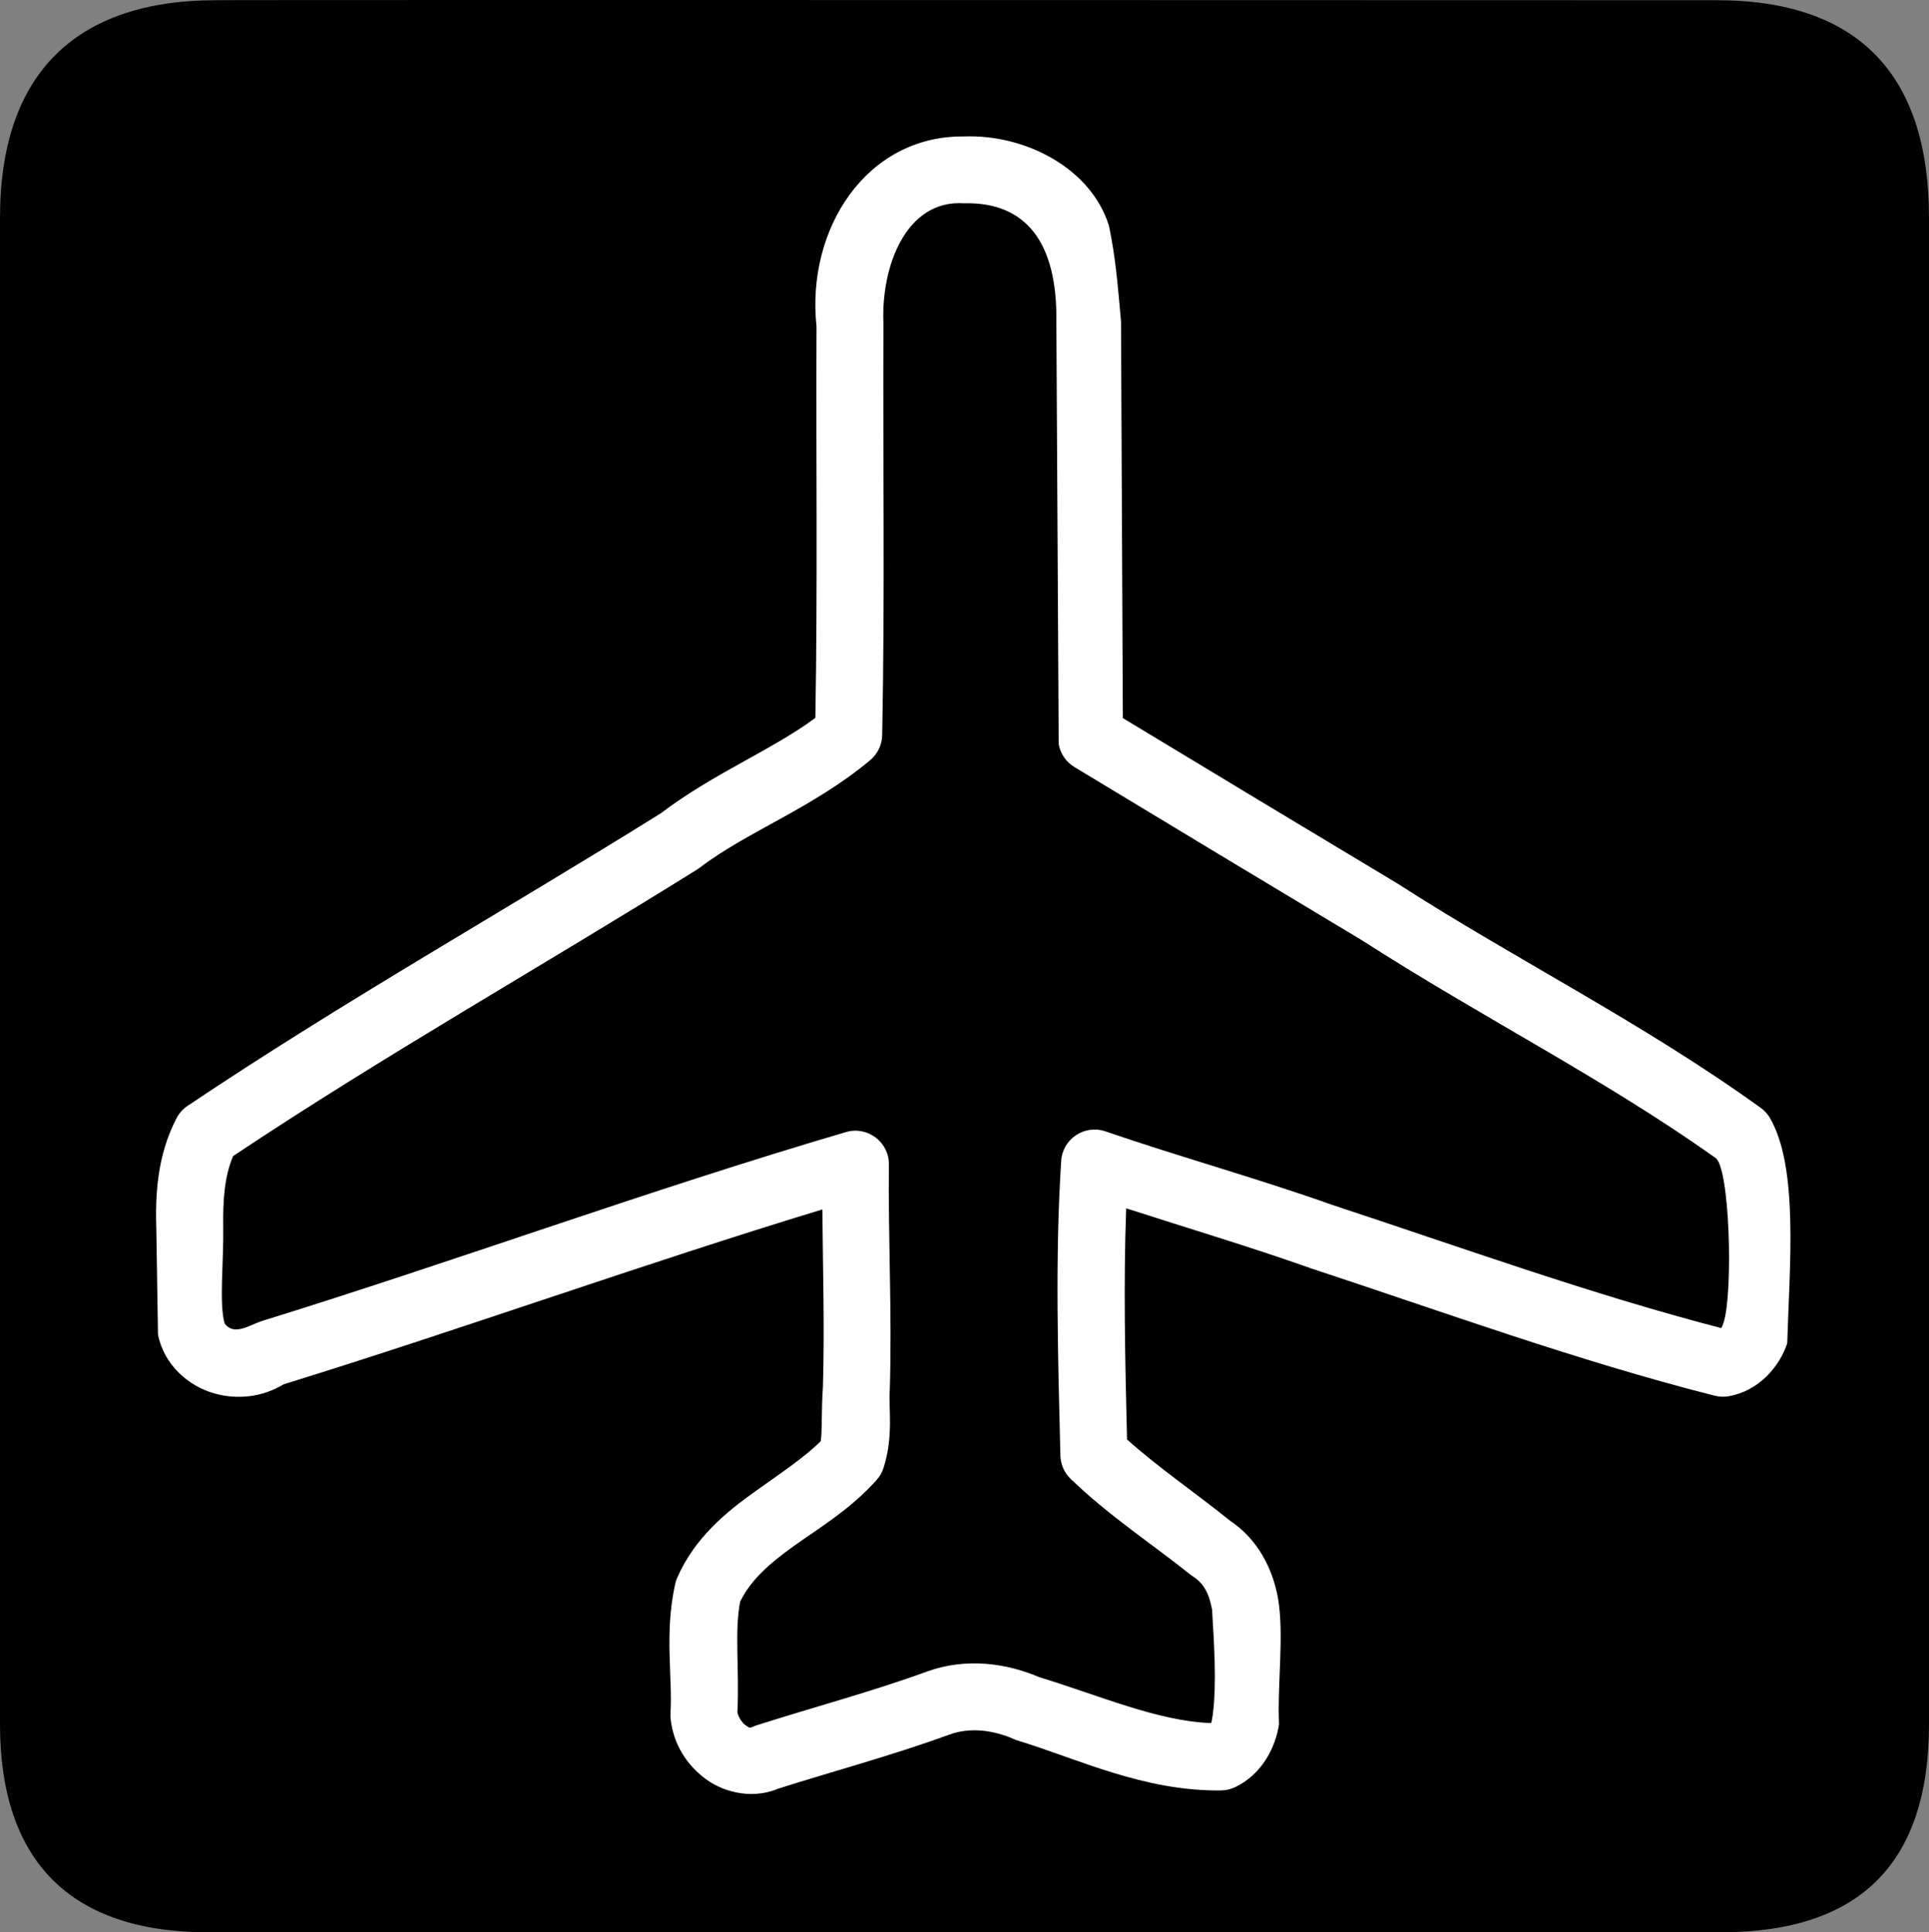 <?xml version="1.0" encoding="UTF-8" standalone="no"?>
<svg xmlns:rdf="http://www.w3.org/1999/02/22-rdf-syntax-ns#" xmlns="http://www.w3.org/2000/svg" version="1.0" xmlns:cc="http://creativecommons.org/ns#" xmlns:dc="http://purl.org/dc/elements/1.1/" viewBox="0 0 576.445 577.452">
<rect x="0" y="0" width="576.445" height="577.452" fill="#808080" stroke="none"/>
<path d="m64.571 0.064c-41.335 0-64.571 21.371-64.571 65.036v450.123c0 40.844 20.895 62.229 62.192 62.229h452.024c41.307 0 62.229-20.315 62.229-62.229v-450.123c0-42.601-20.922-65.036-63.521-65.036-0.004 0-448.495-0.143-448.353 0z"/>
<path style="color-rendering:auto;text-decoration-color:#000000;color:#000000;isolation:auto;mix-blend-mode:normal;shape-rendering:auto;solid-color:#000000;block-progression:tb;text-decoration-line:none;image-rendering:auto;white-space:normal;text-indent:0;text-transform:none;text-decoration-style:solid" fill="#fff" d="m288.108 40.772c-29.385-0.296-47.229 27.893-44.105 56.777-0.169 40.377 0.337 77.163-0.342 116.99-13.215 9.764-30.538 16.562-46.627 28.832l0.768-0.531c-46.753 29.187-95.349 56.488-141.754 87.643-1.399 0.939-2.537 2.216-3.311 3.713-5.864 11.352-6.353 23.085-6.016 33.527l0.49 31.035c1.784 9.321 9.351 15.585 16.947 17.693 6.781 1.882 14.192 1.129 20.609-2.754 54.221-16.792 107.324-35.951 160.979-52.262 0.159 18.006 0.688 35.785 0.166 53.174l0.021-0.422c-0.514 7.101-0.182 12.897-0.648 16.484-5.138 5.096-12.251 9.742-19.902 15.232-8.504 6.102-17.765 13.644-23.006 25.578-0.261 0.595-0.464 1.214-0.605 1.848-3.288 14.768-0.743 28.011-1.408 38.676-0.036 0.578-0.021 1.157 0.043 1.732 0.836 7.481 4.789 13.77 10.592 17.99 5.803 4.221 14.599 6.119 22.414 2.441l-1.223 0.48c16.763-5.337 34.232-9.965 51.545-16.281l0.006-0.002c5.948-2.164 12.778-1.484 19.389 1.412 0.356 0.157 0.722 0.292 1.094 0.406 17.844 5.443 37.669 15.197 60.697 14.879 1.42-0.019 2.819-0.341 4.105-0.943 8.171-3.828 12.207-12.16 13.178-18.801-0.507-12.667 1.591-26.834-0.326-37.871-1.543-8.433-5.912-17.608-14.723-23.266l0.869 0.625c-10.933-8.804-21.947-16.283-31.232-24.625-0.575-23.121-1.082-46.684-0.26-69.08 18.642 6.028 37.225 11.551 55.148 17.91 0.072 0.026 0.144 0.05 0.217 0.074 39.566 13.03 79.265 27.534 120.484 38.014 1.348 0.343 2.753 0.401 4.125 0.17 9.072-1.527 15.263-8.866 17.57-15.811 0.699-23.505 3.459-52.734-5.279-67.566-0.687-1.1-1.581-2.056-2.633-2.814-35.219-25.403-73.463-44.429-108.414-66.945-0.089-0.057-0.179-0.113-0.27-0.168-27.345-16.407-54.658-32.864-81.941-49.367l-0.547-118.635c-1.129-12.521-1.683-19.183-3.608-28.533-5.418-17.246-25.039-27.313-43.277-26.66zm0.562 19.973c17.603-0.202 27.362 11.284 27.003 35.53l0.694 126.099c0.496 2.849 2.201 5.345 4.676 6.842 28.683 17.358 57.401 34.653 86.146 51.9l-0.27-0.168c35.504 22.872 72.623 41.53 105.611 65.016 4.377 2.28 5.426 39.973 2.564 49.191-0.322 0.97-0.511 1.422-0.73 1.744-38.897-10.095-77.229-23.968-116.213-36.807l0.215 0.074c-22.903-8.126-45.913-14.461-68.023-22.057-6.235-2.141-12.8 2.23-13.229 8.809-1.864 28.739-0.948 59.232-0.236 88.082 0.065 2.629 1.164 5.126 3.057 6.951 11.644 11.228 24.517 19.556 35.543 28.436 0.278 0.224 0.568 0.432 0.869 0.625 3.406 2.187 4.958 5.128 5.855 10.035 0.59 9.849 1.423 22.228 0.209 31.381-0.2 1.366-0.306 2.053-0.525 2.514-16.052-0.613-33.063-8.162-51.828-13.887l1.096 0.406c-10.26-4.495-22.504-6.166-34.262-1.885l-0.006 0.002c-16.177 5.903-33.381 10.481-50.766 16.016-0.418 0.133-0.827 0.294-1.225 0.48-0.805 0.379-0.929 0.357-2.135-0.52-1.15-0.836-2.191-2.655-2.402-3.842 0.614-12.85-0.922-23.999 0.812-33.039 3.075-6.341 8.542-11.262 15.871-16.521 7.669-5.503 17.064-11.055 24.922-19.869 0.932-1.046 1.634-2.275 2.061-3.609 3.055-9.557 1.479-17.837 1.855-23.043 0.01-0.14 0.017-0.281 0.021-0.422 0.687-22.896-0.513-45.286-0.277-67.191 0.071-6.72-6.373-11.596-12.82-9.701-59.122 17.382-116.631 38.562-174.738 56.527-3.889 1.388-8.159 4.36-10.928 0.707-1.705-5.585-0.285-18.982-0.428-28.475-0.125-8.337 0.32-15.346 2.943-21.578 44.814-29.905 92.302-56.704 138.738-85.693 0.264-0.165 0.52-0.342 0.768-0.531 14.244-10.862 33.707-17.736 50.881-32.1 2.22-1.856 3.527-4.582 3.584-7.475 0.83-42.485 0.187-80.82 0.375-122.963-0.766-16.985 6.67-37.109 24.076-35.984 0.198 0.003 0.396 0.001 0.594-0.008z"/>
</svg>

